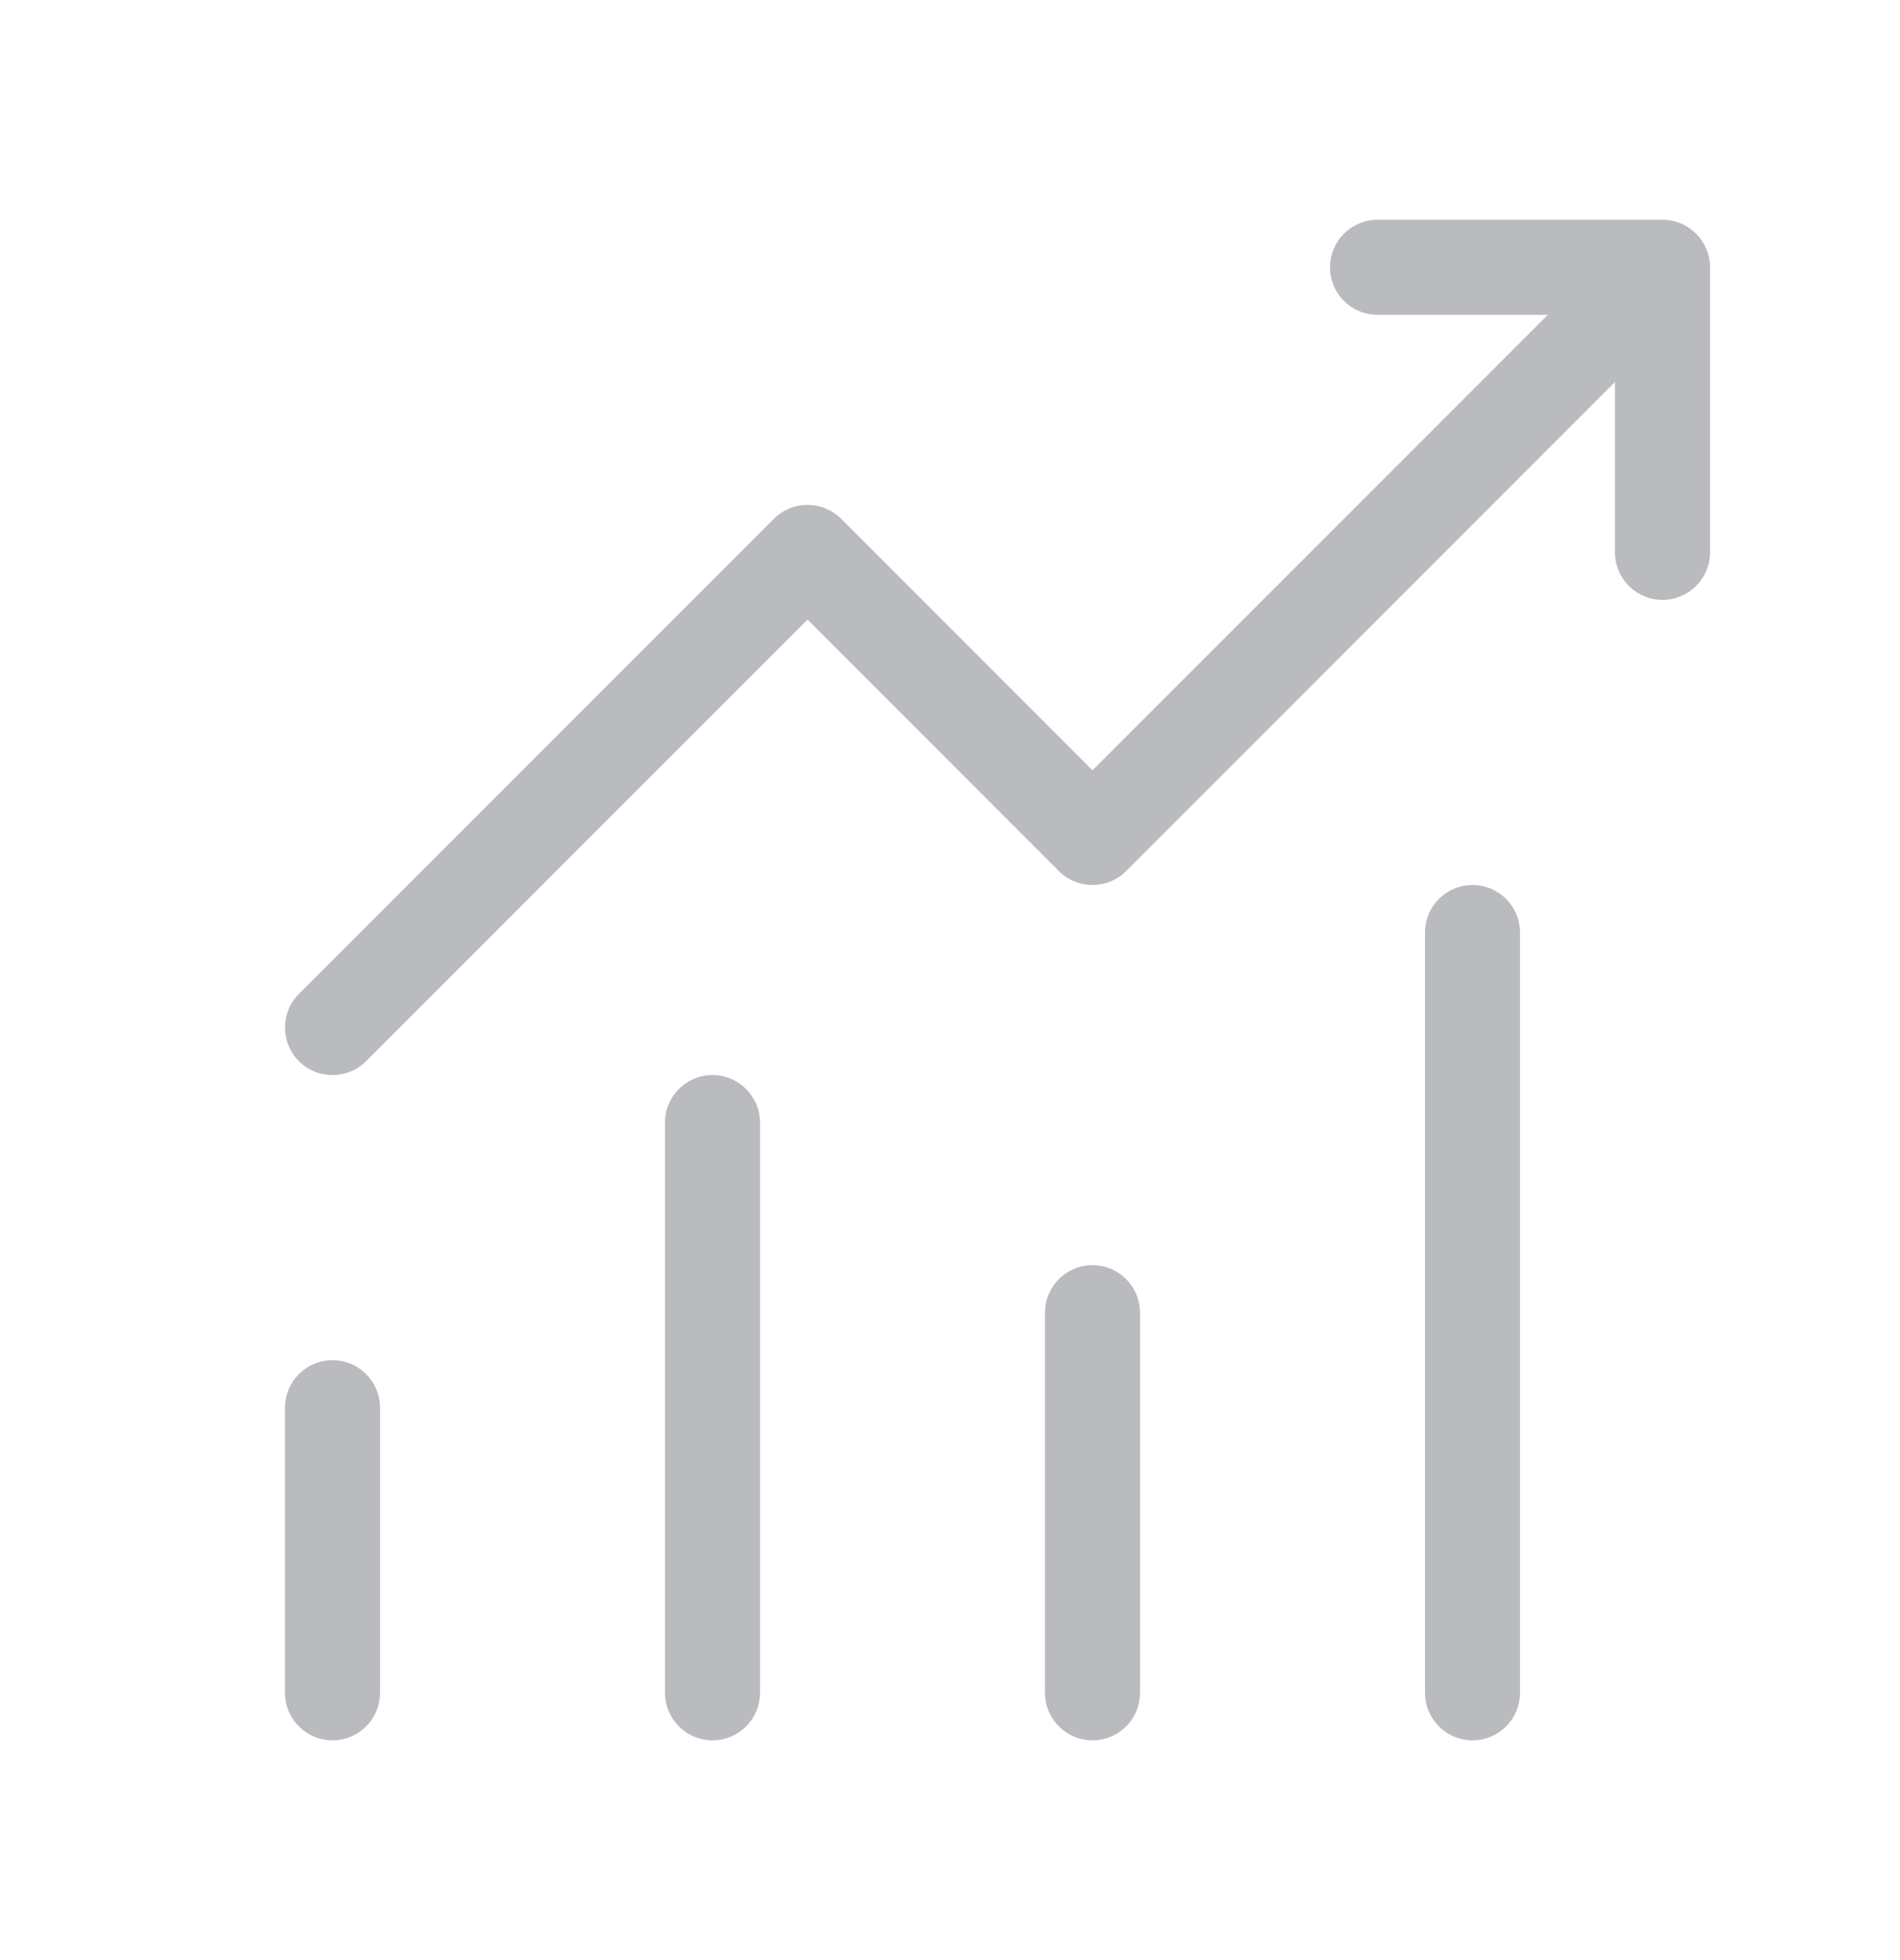 <svg width="32" height="33" viewBox="0 0 32 33" fill="none" xmlns="http://www.w3.org/2000/svg">
<path d="M23.2 3.7C22.758 3.7 22.4 4.058 22.4 4.5C22.4 4.942 22.758 5.3 23.2 5.3H26.069L18.4 12.969L14.166 8.734C13.853 8.422 13.347 8.422 13.034 8.734L5.034 16.734C4.722 17.047 4.722 17.553 5.034 17.866C5.347 18.178 5.853 18.178 6.166 17.866L13.6 10.431L17.834 14.666C18.147 14.978 18.653 14.978 18.966 14.666L27.2 6.431V9.3C27.2 9.742 27.558 10.1 28 10.1C28.442 10.1 28.8 9.742 28.8 9.3V4.5C28.8 4.058 28.442 3.7 28 3.7H23.2ZM24.8 14.9C24.358 14.9 24 15.258 24 15.7V28.5C24 28.942 24.358 29.3 24.8 29.3C25.242 29.3 25.6 28.942 25.6 28.5V15.7C25.6 15.258 25.242 14.9 24.8 14.9ZM12 18.1C11.558 18.1 11.2 18.458 11.2 18.9V28.5C11.2 28.942 11.558 29.3 12 29.3C12.442 29.3 12.8 28.942 12.8 28.5V18.9C12.8 18.458 12.442 18.1 12 18.1ZM17.6 22.1C17.6 21.658 17.958 21.3 18.4 21.3C18.842 21.3 19.2 21.658 19.2 22.1V28.5C19.2 28.942 18.842 29.3 18.4 29.3C17.958 29.3 17.6 28.942 17.6 28.5V22.1ZM4.8 23.7C4.8 23.258 5.158 22.9 5.6 22.9C6.042 22.9 6.4 23.258 6.4 23.7V28.5C6.4 28.942 6.042 29.3 5.6 29.3C5.158 29.3 4.8 28.942 4.8 28.5V23.7Z" fill="#B9BBBE"/>
</svg>
